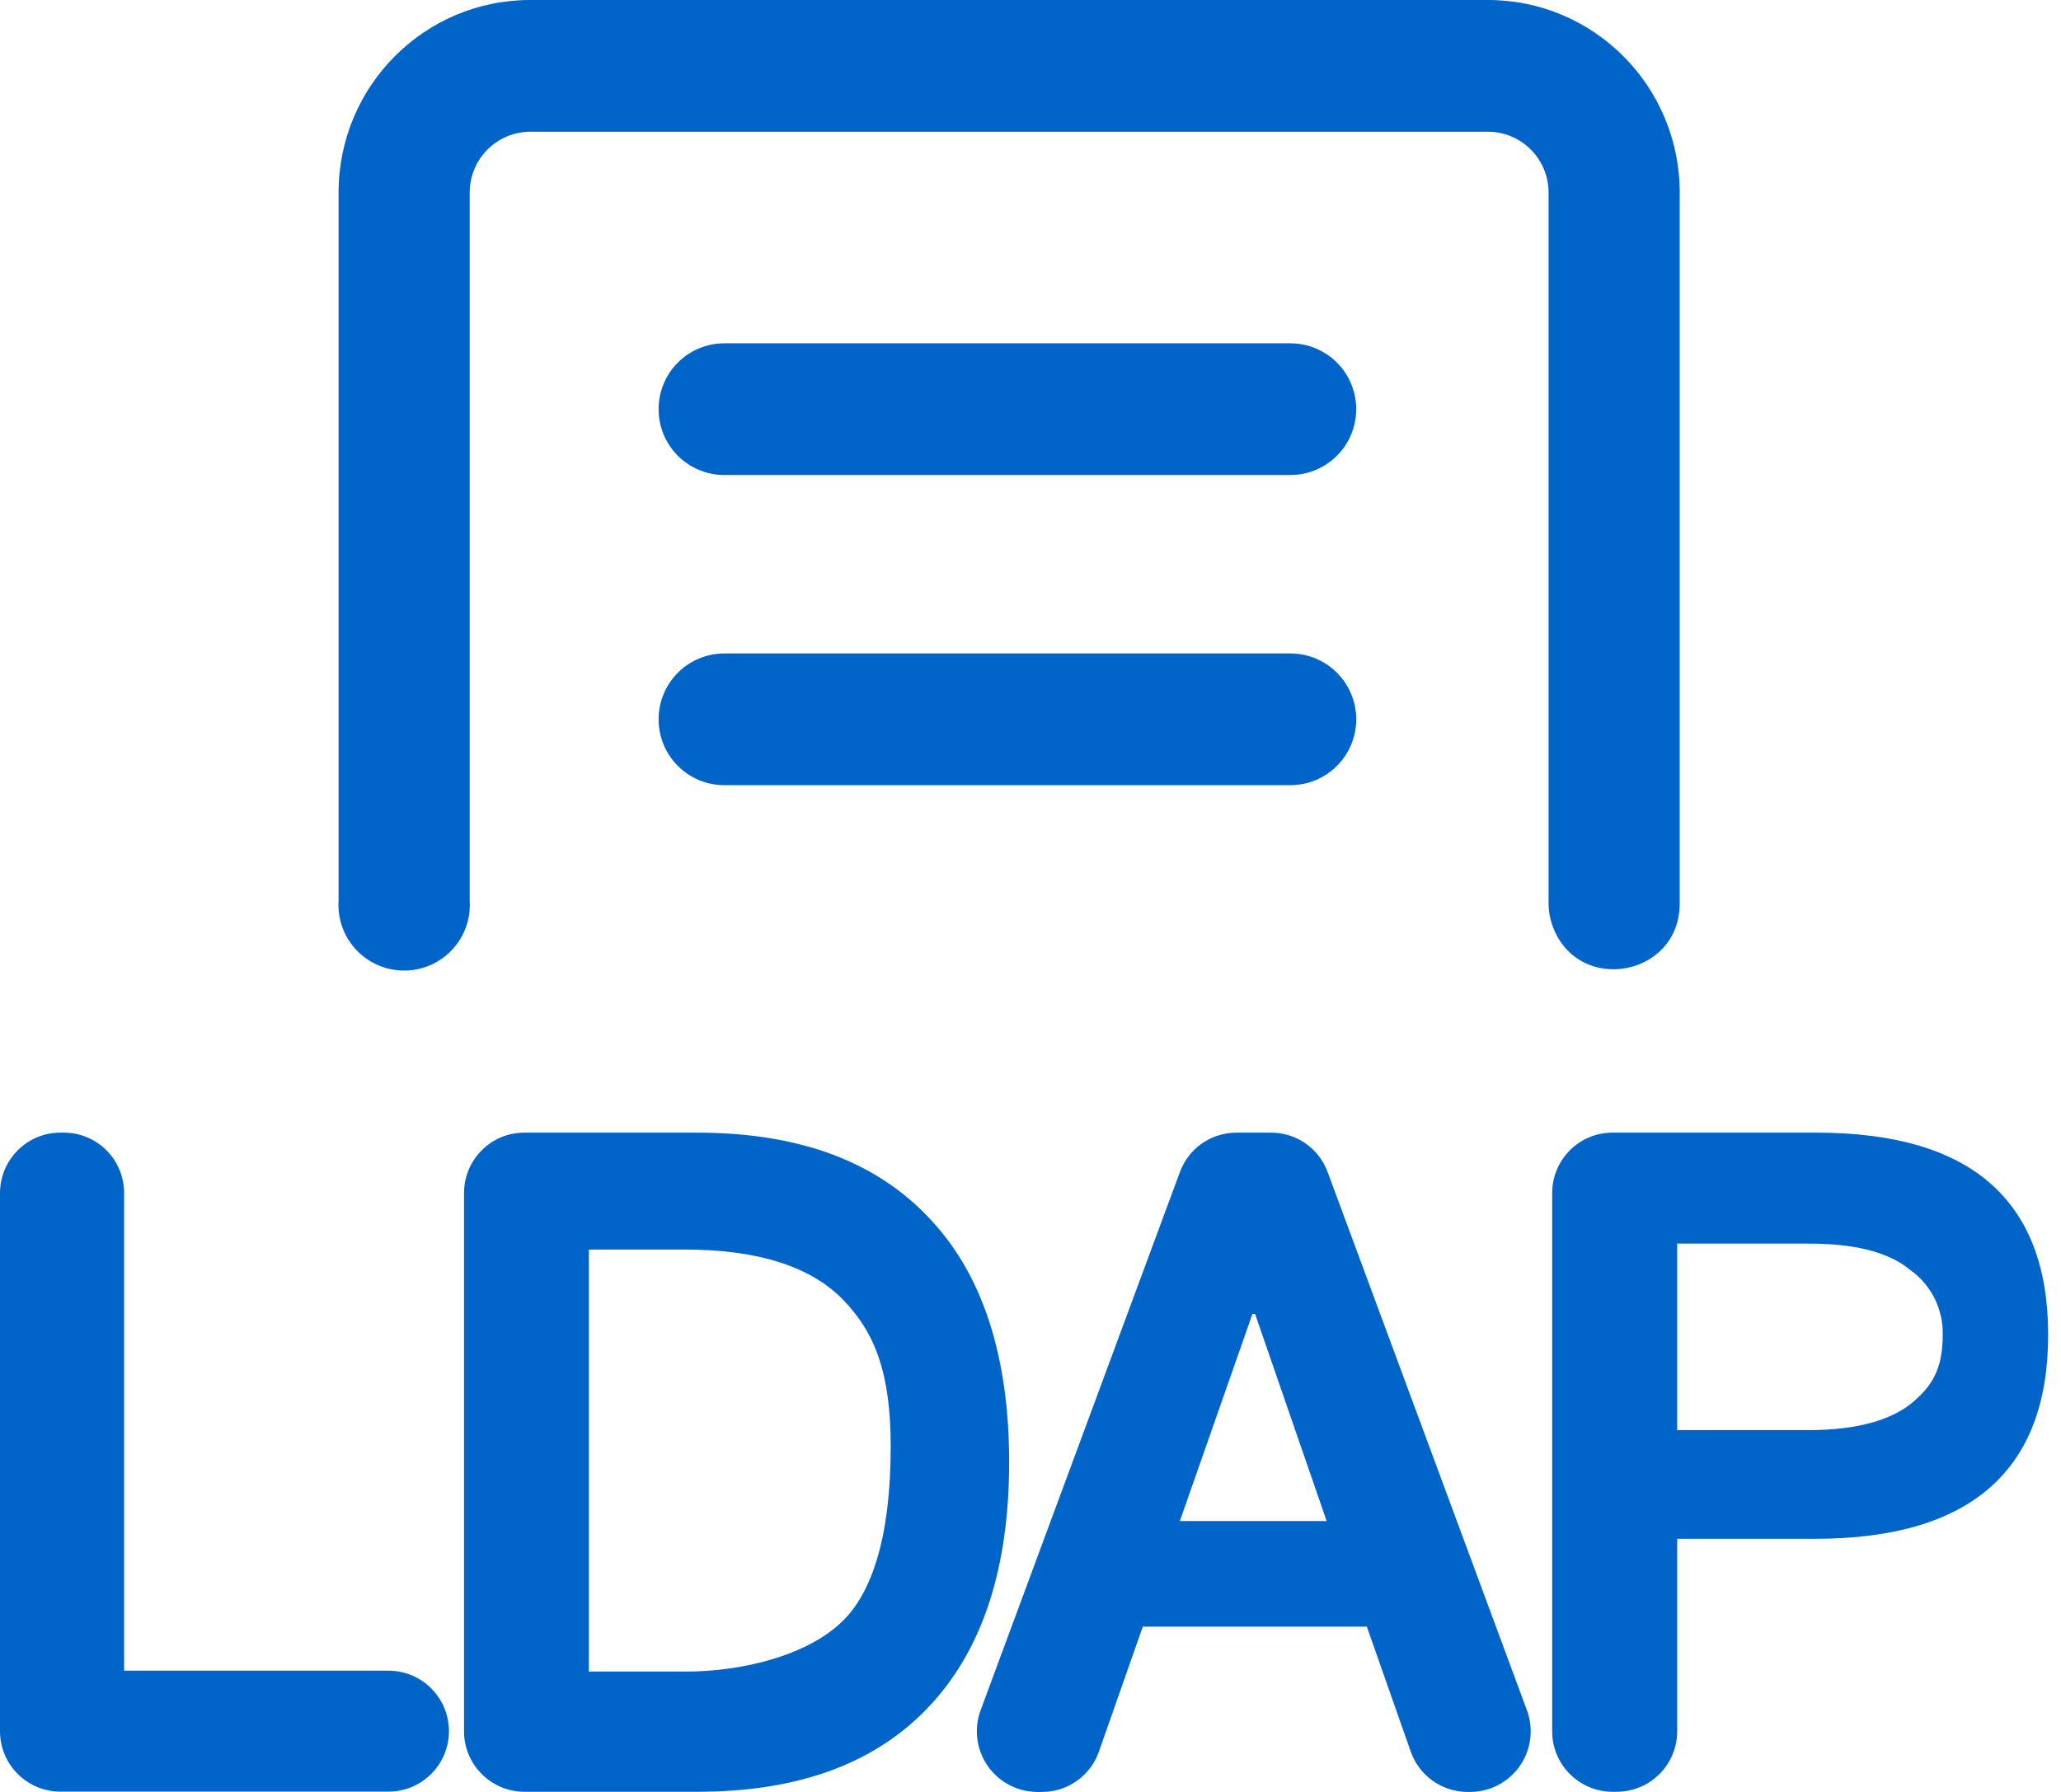 <?xml version="1.0" encoding="UTF-8"?>
<svg width="69px" height="60px" viewBox="0 0 69 60" version="1.1" xmlns="http://www.w3.org/2000/svg" xmlns:xlink="http://www.w3.org/1999/xlink">
    <title>编组备份 2</title>
    <g id="登录页" stroke="none" stroke-width="1" fill="none" fill-rule="evenodd">
        <g id="git-v1.0-开放中心" transform="translate(-278, -258)" fill="#0064C8" fill-rule="nonzero">
            <g id="编组备份-2" transform="translate(278, 258)">
                <path d="M42.56,37.925 C43.405,37.925 44.16,38.455 44.45,39.25 L51.12,57.265 C51.35,57.887 51.262,58.581 50.885,59.126 C50.507,59.671 49.888,59.997 49.225,60 L49.13,60 C48.275,59.998 47.514,59.457 47.23,58.65 L45.76,54.465 L38.26,54.465 L36.79,58.65 C36.508,59.458 35.746,59.999 34.89,60 L34.725,60 C34.062,59.997 33.443,59.671 33.065,59.126 C32.688,58.581 32.6,57.887 32.83,57.265 L39.5,39.25 C39.789,38.457 40.541,37.928 41.385,37.925 L42.56,37.925 Z M2.14,37.925 C3.26,37.925 4.155,38.835 4.155,39.95 L4.155,55.94 L13.005,55.94 C14.123,55.94 15.03,56.847 15.03,57.965 C15.03,59.083 14.123,59.99 13.005,59.99 L2.015,59.99 C0.902,59.985 0.003,59.083 0,57.97 L0,39.95 C0,38.835 0.905,37.925 2.015,37.925 L2.14,37.925 Z M23.34,37.925 C26.815,37.925 29.415,38.92 31.21,40.895 C32.91,42.745 33.785,45.44 33.785,48.96 C33.785,52.455 32.92,55.14 31.21,57.025 C29.42,59 26.815,59.995 23.345,59.995 L17.55,59.995 C16.434,59.989 15.532,59.081 15.535,57.965 L15.535,39.95 C15.535,38.835 16.435,37.925 17.55,37.925 L23.34,37.925 Z M60.82,37.925 C65.965,37.925 68.57,40.175 68.57,44.695 C68.57,49.235 65.965,51.525 60.76,51.525 L56.15,51.525 L56.15,57.965 C56.151,58.502 55.939,59.018 55.56,59.398 C55.182,59.779 54.667,59.994 54.13,59.995 L53.98,59.995 C52.864,59.989 51.962,59.081 51.965,57.965 L51.965,39.95 C51.965,38.835 52.865,37.925 53.98,37.925 L60.82,37.925 Z M22.96,41.84 L19.715,41.84 L19.715,55.97 L22.96,55.97 C24.82,55.97 27.03,55.445 28.22,54.27 C29.175,53.33 29.82,51.495 29.82,48.435 C29.82,45.96 29.285,44.61 28.22,43.515 C27.13,42.39 25.325,41.84 22.96,41.84 L22.96,41.84 Z M42.015,43.995 L41.93,43.995 L39.5,50.93 L44.415,50.93 L42.02,44 L42.015,43.995 Z M60.55,41.64 L56.15,41.64 L56.15,47.885 L60.55,47.885 C62.11,47.885 63.24,47.575 63.96,47.015 C64.68,46.43 65.04,45.85 65.04,44.7 C65.062,43.831 64.647,43.009 63.935,42.51 C63.215,41.915 62.075,41.64 60.55,41.64 L60.55,41.64 Z M49.815,0 C53.365,0 56.235,2.89 56.235,6.45 L56.235,30.25 C56.235,32.695 52.855,33.32 51.99,31.035 C51.894,30.784 51.845,30.518 51.845,30.25 L51.845,6.45 C51.846,5.91 51.633,5.392 51.252,5.01 C50.872,4.627 50.355,4.411 49.815,4.41 L17.755,4.41 C17.215,4.411 16.698,4.627 16.318,5.01 C15.937,5.392 15.724,5.91 15.725,6.45 L15.725,30.15 C15.78,30.97 15.375,31.752 14.673,32.178 C13.971,32.605 13.089,32.605 12.387,32.178 C11.685,31.752 11.28,30.97 11.335,30.15 L11.335,6.45 C11.335,2.89 14.2,0 17.75,0 L49.815,0 Z M43.2,21.88 C44.418,21.88 45.405,22.867 45.405,24.085 C45.405,25.303 44.418,26.29 43.2,26.29 L24.25,26.29 C23.035,26.29 22.05,25.305 22.05,24.09 C22.047,23.505 22.278,22.943 22.691,22.528 C23.104,22.113 23.665,21.88 24.25,21.88 L43.2,21.88 Z M43.2,11.495 C43.988,11.495 44.716,11.915 45.11,12.598 C45.503,13.28 45.503,14.12 45.11,14.803 C44.716,15.485 43.988,15.905 43.2,15.905 L24.25,15.905 C23.035,15.905 22.05,14.92 22.05,13.705 C22.047,13.12 22.278,12.558 22.691,12.143 C23.104,11.728 23.665,11.495 24.25,11.495 L43.2,11.495 Z" id="形状"></path>
            </g>
        </g>
    </g>
</svg>
